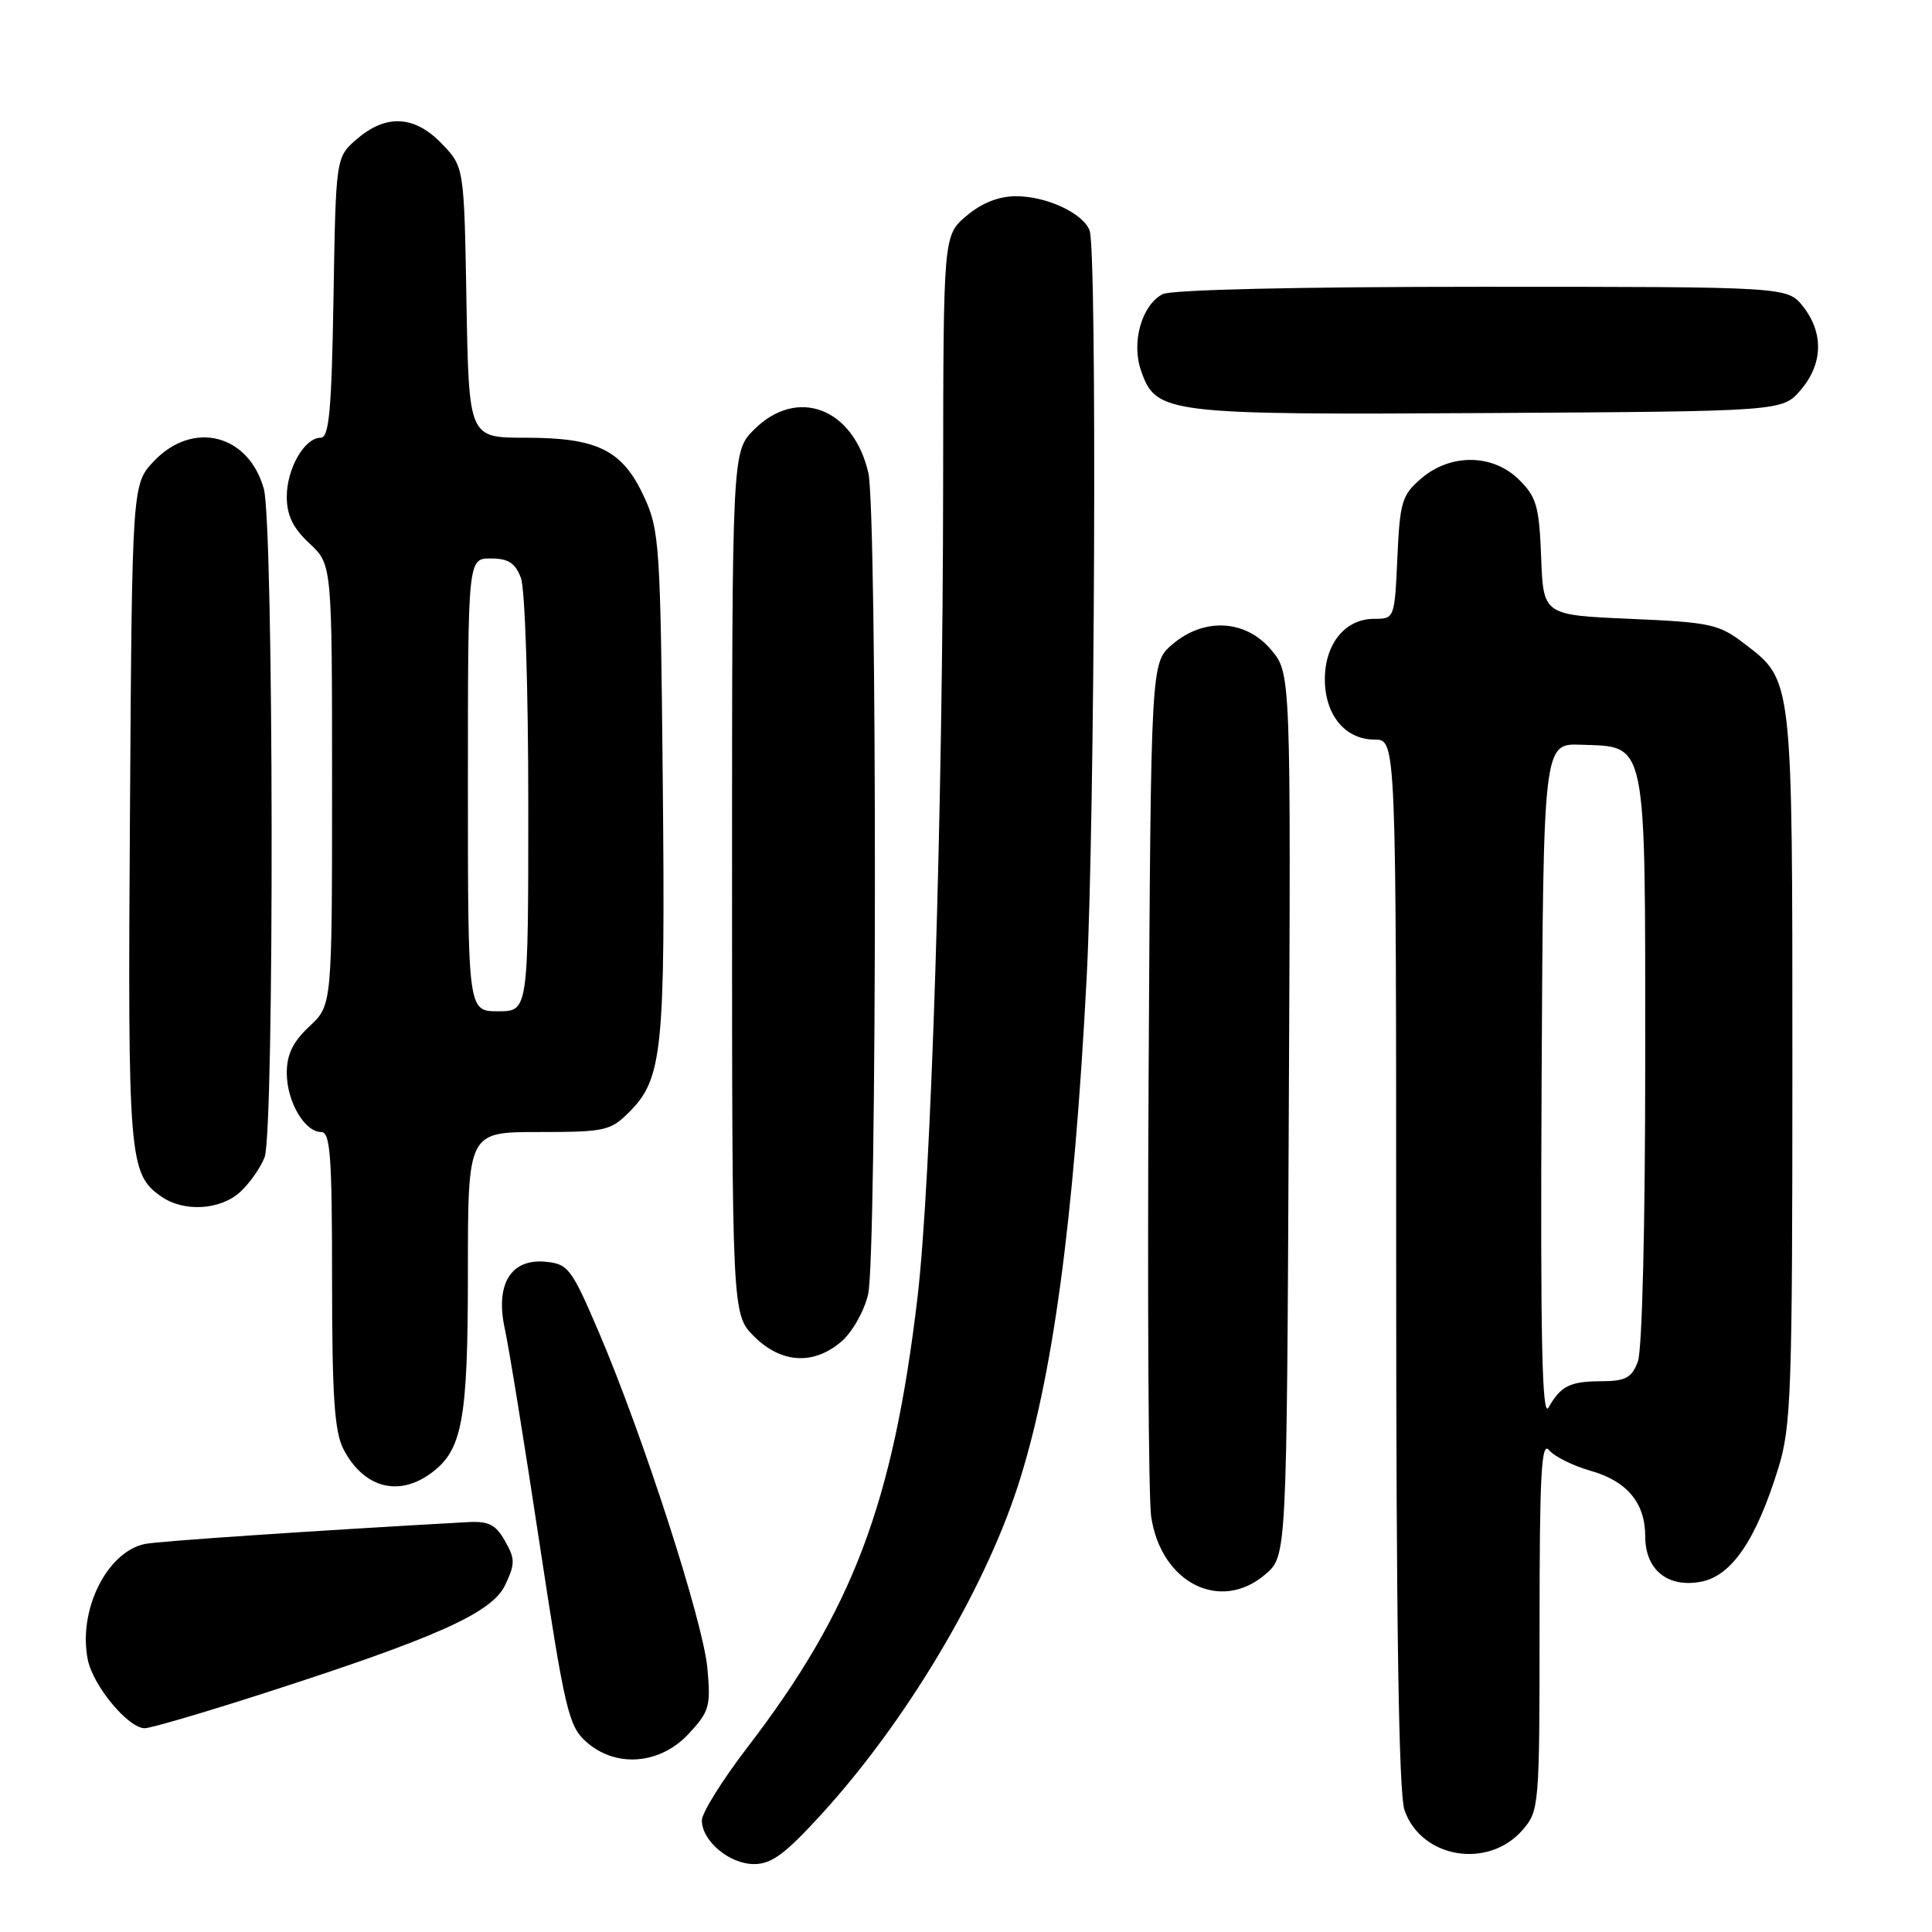 <?xml version="1.0" encoding="UTF-8" standalone="no"?>
<!DOCTYPE svg PUBLIC "-//W3C//DTD SVG 1.1//EN" "http://www.w3.org/Graphics/SVG/1.1/DTD/svg11.dtd" >
<svg xmlns="http://www.w3.org/2000/svg" xmlns:xlink="http://www.w3.org/1999/xlink" version="1.1" viewBox="0 0 256 256">
 <g >
 <path fill="currentColor"
d=" M 108.98 240.25 C 120.03 228.11 130.29 210.95 134.84 197.00 C 139.46 182.82 142.30 161.94 143.99 129.50 C 145.08 108.71 145.38 33.14 144.38 30.54 C 143.49 28.24 138.69 26.00 134.63 26.00 C 132.35 26.00 130.09 26.89 128.08 28.59 C 125.00 31.18 125.00 31.18 124.97 63.84 C 124.94 107.61 123.39 156.66 121.56 172.04 C 118.33 199.22 112.98 213.35 99.07 231.49 C 95.73 235.84 93.00 240.22 93.00 241.20 C 93.00 243.94 96.65 247.00 99.92 247.00 C 102.25 247.00 104.08 245.64 108.98 240.25 Z  M 201.75 242.48 C 203.95 239.94 204.00 239.37 204.00 215.25 C 204.00 195.40 204.24 190.91 205.25 192.14 C 205.94 192.98 208.40 194.21 210.71 194.87 C 215.58 196.24 218.00 199.13 218.00 203.57 C 218.00 208.00 220.96 210.42 225.38 209.59 C 229.46 208.82 232.70 204.06 235.65 194.49 C 237.34 189.03 237.50 184.37 237.50 141.50 C 237.50 89.53 237.58 90.21 231.14 85.29 C 227.77 82.70 226.66 82.46 216.00 82.00 C 204.50 81.50 204.50 81.50 204.21 73.85 C 203.96 67.15 203.60 65.87 201.32 63.60 C 197.86 60.13 192.22 60.05 188.32 63.40 C 185.76 65.60 185.49 66.50 185.16 73.90 C 184.79 81.97 184.78 82.00 182.05 82.00 C 178.24 82.00 175.55 85.32 175.55 90.00 C 175.55 94.74 178.24 98.00 182.15 98.00 C 185.00 98.00 185.00 98.00 185.00 167.35 C 185.00 215.44 185.34 237.67 186.11 239.87 C 188.33 246.24 197.20 247.72 201.75 242.48 Z  M 91.22 229.77 C 94.00 226.79 94.20 226.11 93.73 221.02 C 93.16 214.83 85.20 190.21 79.34 176.50 C 75.73 168.07 75.29 167.48 72.31 167.19 C 67.67 166.74 65.59 170.18 66.90 176.12 C 67.43 178.53 69.50 191.30 71.49 204.50 C 74.82 226.46 75.34 228.69 77.62 230.75 C 81.53 234.28 87.40 233.85 91.22 229.77 Z  M 34.53 224.51 C 57.82 217.02 65.17 213.73 66.93 210.04 C 68.27 207.20 68.27 206.57 66.91 204.18 C 65.68 202.00 64.75 201.54 61.95 201.69 C 41.33 202.84 21.06 204.21 19.22 204.58 C 14.16 205.62 10.32 213.37 11.63 219.90 C 12.32 223.37 16.99 229.00 19.18 229.00 C 19.94 229.00 26.84 226.98 34.53 224.51 Z  M 167.69 208.59 C 170.50 206.17 170.50 206.17 170.77 147.69 C 171.05 89.21 171.05 89.21 168.43 86.10 C 165.05 82.08 159.52 81.79 155.31 85.41 C 152.50 87.83 152.50 87.83 152.20 142.16 C 152.03 172.05 152.18 198.49 152.53 200.91 C 153.81 209.74 161.71 213.74 167.69 208.59 Z  M 56.88 195.37 C 61.27 192.30 62.00 188.47 62.00 168.53 C 62.00 150.00 62.00 150.00 71.36 150.00 C 80.15 150.00 80.89 149.84 83.36 147.37 C 87.79 142.94 88.17 139.26 87.82 103.63 C 87.52 72.15 87.39 70.27 85.34 65.82 C 82.48 59.63 79.19 58.00 69.61 58.00 C 62.13 58.00 62.13 58.00 61.81 40.06 C 61.50 22.13 61.50 22.13 58.56 19.06 C 54.96 15.30 51.18 15.08 47.31 18.41 C 44.50 20.82 44.50 20.82 44.19 39.41 C 43.94 54.41 43.61 58.00 42.49 58.00 C 40.35 58.00 38.00 62.09 38.00 65.82 C 38.00 68.28 38.81 69.96 41.00 72.00 C 44.00 74.80 44.00 74.80 44.00 104.00 C 44.00 133.20 44.00 133.20 41.00 136.00 C 38.81 138.04 38.00 139.72 38.00 142.18 C 38.00 145.95 40.36 150.00 42.56 150.00 C 43.77 150.00 44.00 153.18 44.00 169.55 C 44.00 184.97 44.32 189.71 45.50 192.00 C 48.10 197.03 52.61 198.36 56.88 195.37 Z  M 111.50 177.75 C 112.94 176.51 114.52 173.71 115.03 171.50 C 116.21 166.37 116.24 67.75 115.06 62.65 C 113.06 54.04 105.62 51.23 99.92 56.92 C 97.00 59.85 97.00 59.85 97.00 117.00 C 97.00 174.15 97.00 174.15 99.92 177.08 C 103.52 180.67 107.82 180.92 111.50 177.75 Z  M 31.87 157.90 C 33.11 156.75 34.54 154.70 35.06 153.34 C 36.37 149.90 36.27 69.53 34.96 64.78 C 32.95 57.55 25.61 55.67 20.44 61.06 C 17.50 64.13 17.50 64.13 17.22 107.78 C 16.92 153.62 17.08 155.54 21.36 158.54 C 24.37 160.65 29.25 160.35 31.87 157.90 Z  M 238.59 51.69 C 241.55 48.25 241.67 44.13 238.93 40.63 C 236.85 38.00 236.85 38.00 196.36 38.00 C 171.86 38.00 155.15 38.39 154.04 38.98 C 151.27 40.46 149.89 45.37 151.19 49.10 C 153.18 54.84 154.39 54.98 197.34 54.73 C 236.17 54.50 236.17 54.50 238.59 51.69 Z  M 204.27 143.50 C 204.50 98.50 204.50 98.50 209.49 98.68 C 218.31 99.00 218.00 97.47 218.00 140.55 C 218.00 162.38 217.60 178.93 217.02 180.43 C 216.22 182.56 215.40 183.00 212.27 183.02 C 208.03 183.03 206.83 183.62 205.19 186.50 C 204.33 188.02 204.10 177.59 204.27 143.50 Z  M 62.00 104.00 C 62.00 74.00 62.00 74.00 65.02 74.00 C 67.35 74.00 68.27 74.59 69.02 76.57 C 69.57 78.01 70.00 91.16 70.00 106.57 C 70.00 134.00 70.00 134.00 66.00 134.00 C 62.00 134.00 62.00 134.00 62.00 104.00 Z "/>
</g>
</svg>